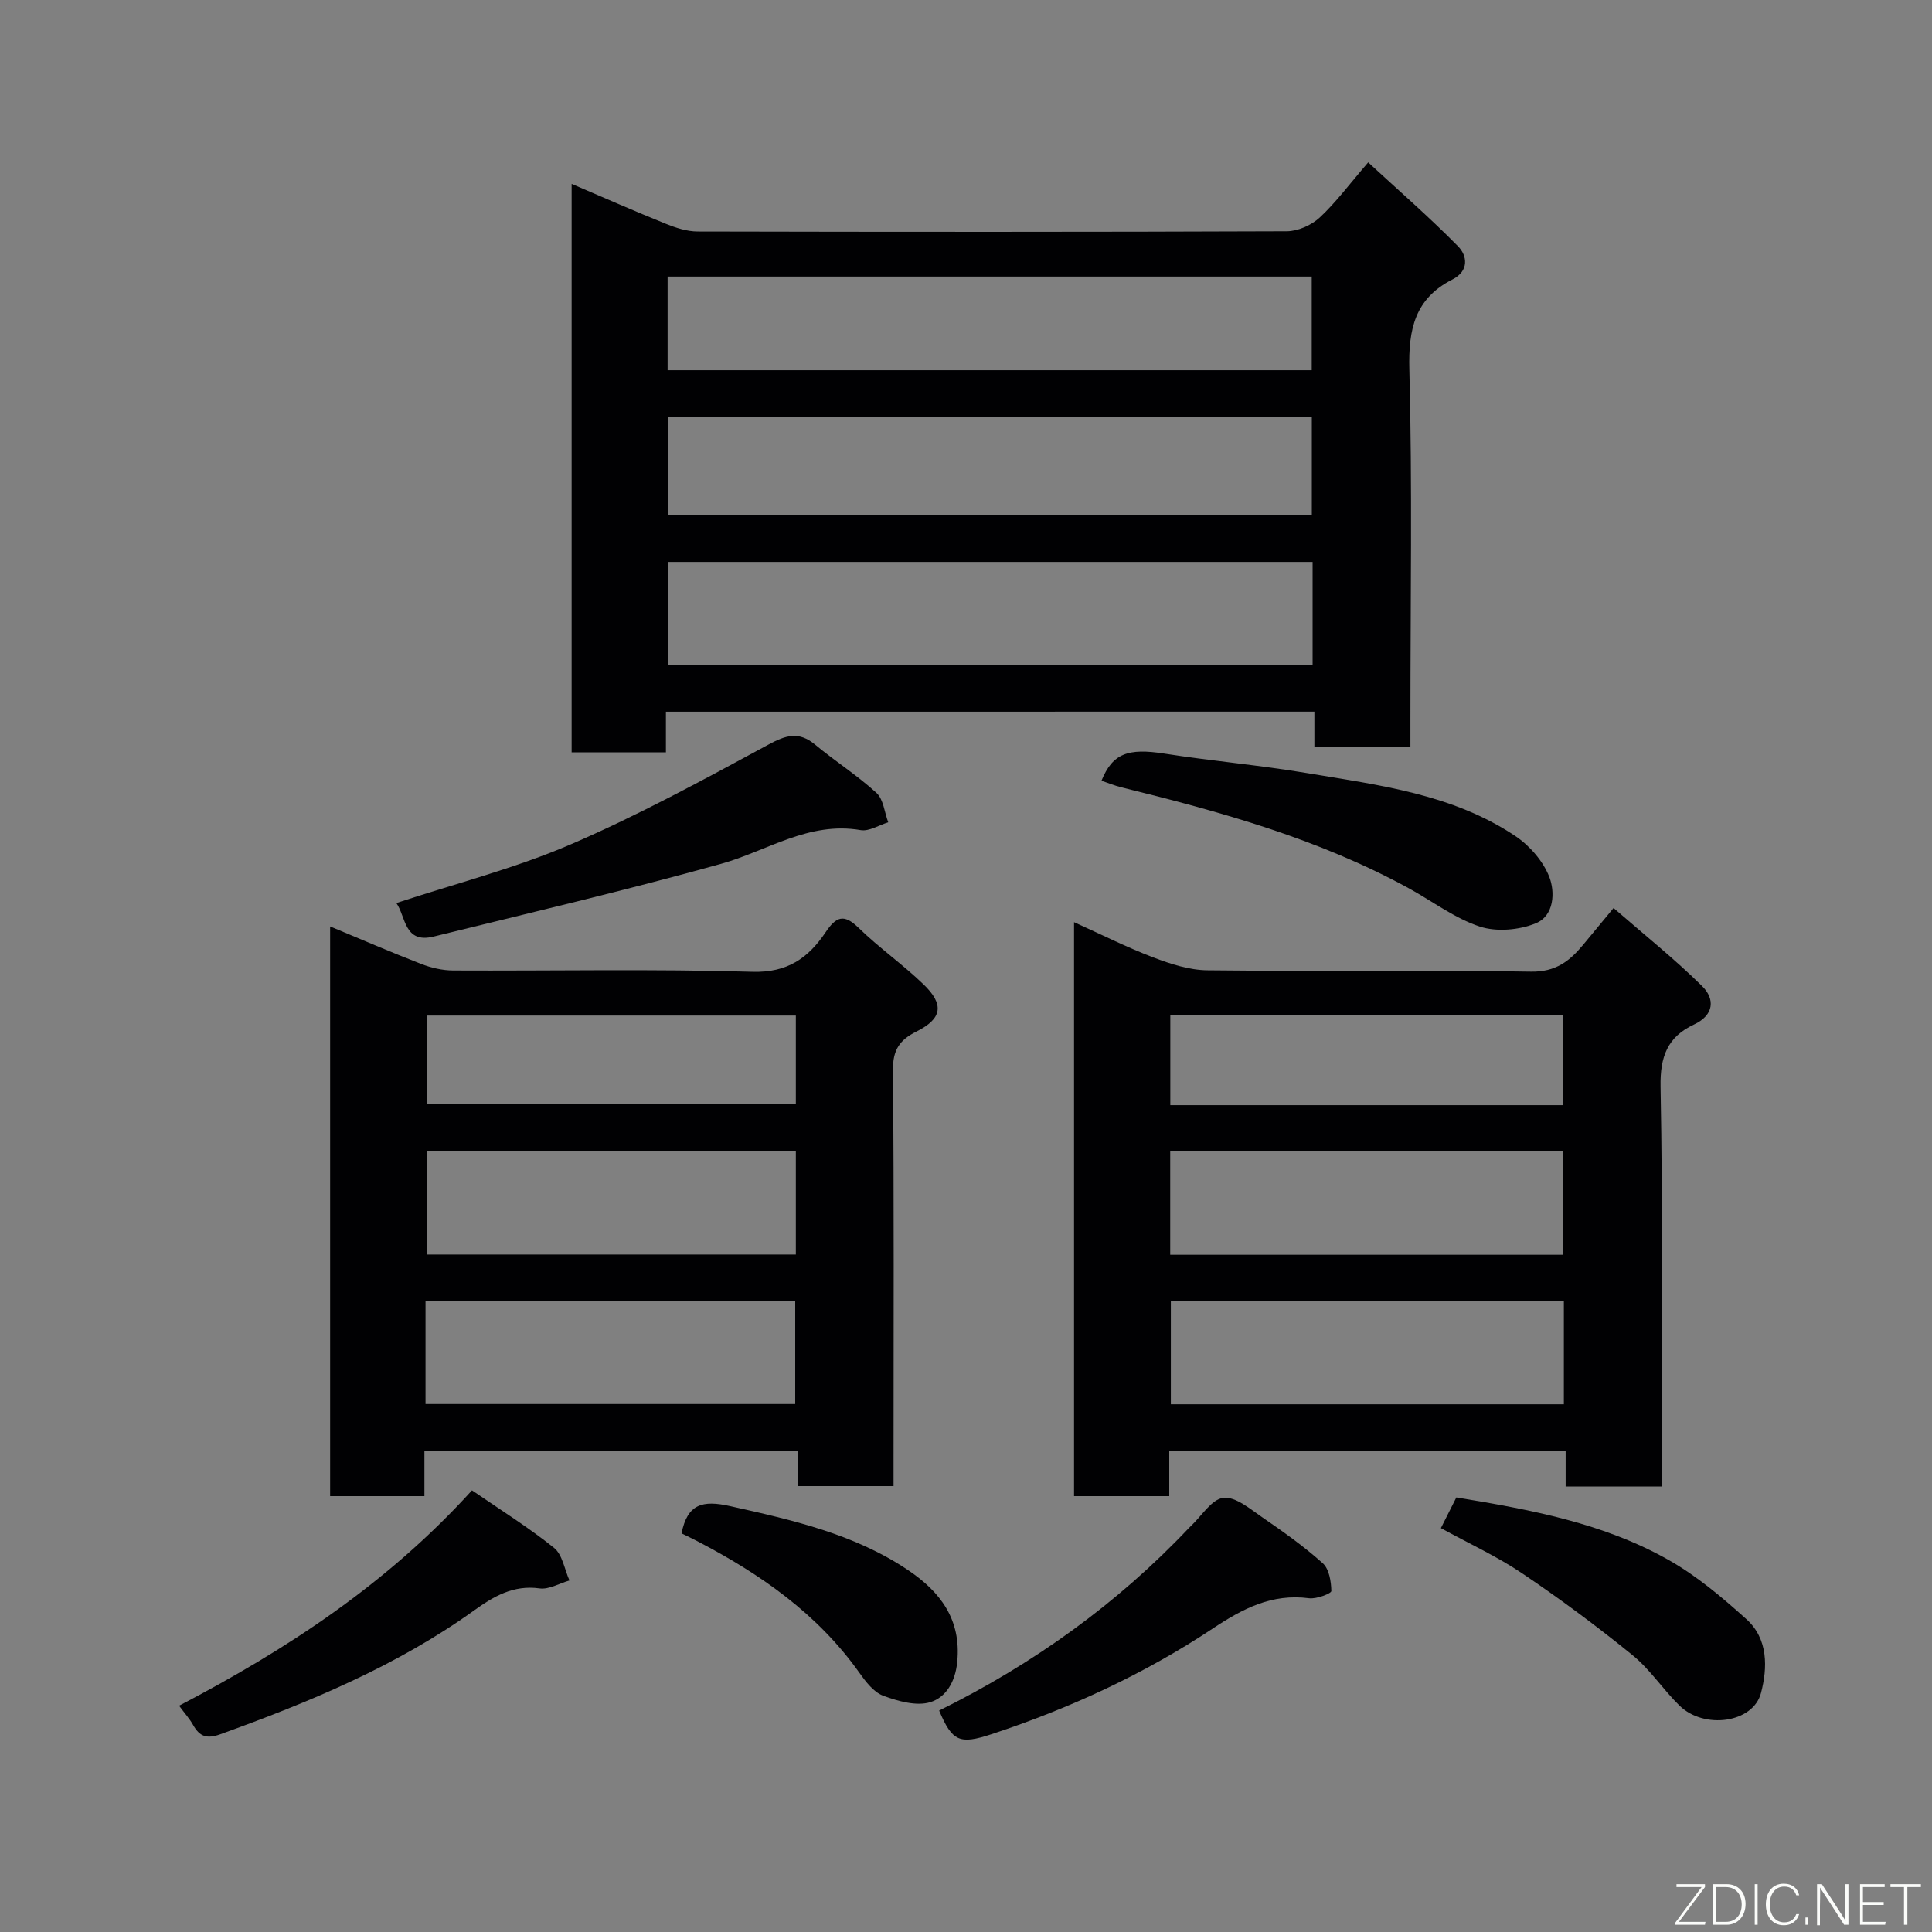 <svg enable-background="new 0 0 400 400" viewBox="0 0 400 400" xmlns="http://www.w3.org/2000/svg"><rect x="0" y="0" width="400" height="400" fill="#808080" stroke="none"/><g fill="#010103"><path d="m137.87 147.35v8.41c-6.62 0-12.89 0-19.52 0 0-38.93 0-77.85 0-117.69 6.58 2.81 13.01 5.65 19.52 8.27 2.07.84 4.36 1.58 6.56 1.59 40.66.09 81.33.11 121.99-.05 2.3-.01 5.09-1.25 6.8-2.83 3.35-3.11 6.11-6.86 10.05-11.43 6.18 5.71 12.63 11.3 18.6 17.37 1.92 1.95 2.35 5.09-1.19 6.89-7.73 3.93-9.11 10.28-8.89 18.61.63 24.15.22 48.32.22 72.49v5.71c-6.75 0-13.14 0-19.88 0 0-2.45 0-4.72 0-7.35-44.74.01-89.14.01-134.26.01zm133.89-31.01c-44.75 0-89.11 0-133.37 0v21.41h133.37c0-7.18 0-14.11 0-21.41zm-133.52-9.67h133.36c0-7.06 0-13.78 0-20.42-44.64 0-88.88 0-133.36 0zm-.02-30.02h133.36c0-6.74 0-13.13 0-19.39-44.65 0-88.9 0-133.36 0z"/><path d="m344 307.77c-6.97 0-13.24 0-19.85 0 0-2.49 0-4.77 0-7.41-27.4 0-54.47 0-82.07 0v9.4c-6.81 0-13.08 0-19.71 0 0-39.42 0-78.83 0-118.83 5.51 2.48 10.83 5.17 16.37 7.28 3.59 1.37 7.49 2.64 11.26 2.68 22.33.25 44.67-.09 66.99.28 5.1.08 7.99-2.19 10.79-5.57 1.87-2.26 3.75-4.53 6.29-7.6 6.4 5.57 12.68 10.57 18.35 16.18 2.63 2.6 2.54 5.95-1.69 7.93-5.45 2.54-7.05 6.6-6.93 12.87.49 25.66.21 51.33.21 76.99-.01 1.79-.01 3.6-.01 5.8zm-20.36-47.98c0-7.45 0-14.5 0-21.39-27.4 0-54.43 0-81.36 0v21.39zm.14 9.57c-27.46 0-54.49 0-81.37 0v21.38h81.37c0-7.2 0-14.13 0-21.38zm-.17-40.55c0-6.54 0-12.59 0-18.57-27.3 0-54.21 0-81.31 0v18.57z"/><path d="m87.87 300.35v9.41c-6.62 0-12.89 0-19.52 0 0-39.1 0-78.18 0-117.95 6.38 2.65 12.56 5.33 18.84 7.76 2.08.81 4.42 1.35 6.64 1.36 20.67.1 41.34-.34 61.99.27 7.26.21 11.56-2.92 15.08-8.14 2.19-3.25 3.76-3.98 6.86-.96 4.23 4.12 9.13 7.56 13.39 11.65 4.41 4.23 3.94 7.14-1.42 9.82-3.44 1.72-4.89 3.78-4.85 7.9.23 26.83.12 53.66.12 80.5v5.71c-6.75 0-13.14 0-19.87 0 0-2.44 0-4.72 0-7.34-25.74.01-51.13.01-77.26.01zm76.9-62c-25.77 0-51.13 0-76.37 0v21.39h76.37c0-7.18 0-14.11 0-21.39zm-76.67 52.34h76.54c0-7.36 0-14.4 0-21.3-25.73 0-51.09 0-76.54 0zm76.67-80.43c-25.83 0-51.08 0-76.45 0v18.38h76.45c0-6.27 0-12.2 0-18.38z"/><path d="m82.06 186.97c12.23-4.04 24.58-7.18 36.13-12.16 14-6.03 27.46-13.37 40.89-20.64 3.68-1.99 6.3-2.8 9.68 0 4.14 3.44 8.74 6.36 12.7 9.99 1.45 1.33 1.66 4.02 2.44 6.09-1.91.58-3.95 1.92-5.71 1.62-10.75-1.86-19.36 4.32-28.94 6.99-19.7 5.49-39.62 10.16-59.48 15.05-6.14 1.51-5.74-4.19-7.71-6.94z"/><path d="m228.05 161.64c2.3-5.67 5.52-6.78 12.97-5.62 9.85 1.54 19.8 2.4 29.63 4.05 14.9 2.49 30.1 4.34 43.07 13.02 2.95 1.97 5.73 5.15 7.02 8.4 1.27 3.22 1.03 8.11-2.75 9.66-3.45 1.42-8.13 1.83-11.61.69-5.16-1.7-9.73-5.19-14.58-7.86-18.73-10.29-39.09-15.92-59.66-20.98-1.39-.35-2.72-.9-4.09-1.36z"/><path d="m194.44 354.15c19.42-9.61 36.82-22.04 51.74-37.83.11-.12.23-.24.36-.35 2.23-2.08 4.31-5.58 6.75-5.86 2.52-.29 5.55 2.32 8.09 4.06 4.31 2.96 8.6 6 12.48 9.48 1.33 1.19 1.74 3.78 1.78 5.75.01.51-3.07 1.7-4.6 1.5-7.73-1.01-13.72 2.13-20 6.3-14.17 9.41-29.58 16.51-45.77 21.85-6.56 2.16-8.12 1.55-10.83-4.9z"/><path d="m298.32 316.38c1.08-2.14 2.1-4.16 3.2-6.35 15.31 2.52 30.53 5.3 44.13 13.05 5.76 3.28 10.97 7.69 15.92 12.15 4.55 4.09 4.39 10.1 3.02 15.29-1.63 6.22-11.77 7.59-16.86 2.62-3.41-3.33-6.09-7.5-9.76-10.48-7.33-5.95-14.94-11.61-22.77-16.88-5.24-3.54-11.07-6.21-16.88-9.4z"/><path d="m97.72 308.56c5.85 4.02 11.67 7.64 16.98 11.9 1.75 1.4 2.17 4.46 3.2 6.76-2.07.59-4.24 1.91-6.19 1.64-5.43-.76-9.53 1.67-13.55 4.56-16.08 11.54-34.12 18.99-52.58 25.65-2.74.99-4.24.48-5.58-1.9-.71-1.28-1.72-2.39-2.92-4.02 22.14-11.58 42.93-25.08 60.64-44.59z"/><path d="m141.11 317.47c1.2-6.13 4.38-6.91 10.02-5.65 12.92 2.88 25.78 5.77 36.91 13.28 6.51 4.39 11.02 10.08 10.15 18.97-.41 4.23-2.39 7.34-5.53 8.33-2.87.91-6.71-.18-9.78-1.31-1.99-.73-3.64-2.91-4.97-4.78-8.65-12.19-20.47-20.42-33.49-27.2-1.12-.59-2.27-1.13-3.31-1.64z"/></g><path d="m346.9 398 5.4-7.3h-5.2v-.6h5.9v.6l-5.4 7.2h5.5l-.1.6h-6.2v-.5z" fill="#fbfcfa"/><path d="m354.7 390.1h2.8c2.3 0 3.9 1.6 3.9 4.1s-1.6 4.3-3.9 4.3h-2.8zm.6 7.8h2c2.2 0 3.3-1.6 3.3-3.6 0-1.8-1-3.6-3.3-3.6h-2z" fill="#fbfcfa"/><path d="m363.9 390.1v8.4h-.6v-8.4h1.6z" fill="#fbfcfa"/><path d="m372.5 396.3c-.4 1.3-1.4 2.3-3.2 2.3-2.4 0-3.7-1.9-3.7-4.3 0-2.3 1.2-4.3 3.7-4.3 1.8 0 2.9 1 3.2 2.4h-.6c-.4-1.1-1.1-1.8-2.5-1.8-2.1 0-3 1.9-3 3.7s.9 3.7 3 3.7c1.4 0 2.1-.7 2.5-1.7z" fill="#fbfcfa"/><path d="m373.8 398.5v-1.5h.6v1.5z" fill="#fbfcfa"/><path d="m376.2 398.5v-8.4h1c1.3 2 4.4 6.7 4.9 7.6-.1-1.2-.1-2.4-.1-3.8v-3.8h.7v8.4h-.9c-1.2-1.9-4.4-6.8-5-7.7.1 1.1 0 2.3 0 3.9v3.9h-.6z" fill="#fbfcfa"/><path d="m390 394.4h-4.3v3.5h4.7l-.1.6h-5.2v-8.4h5.1v.6h-4.5v3.1h4.3z" fill="#fbfcfa"/><path d="m394.2 390.7h-2.8v-.6h6.3v.6h-2.8v7.8h-.7z" fill="#fbfcfa"/></svg>